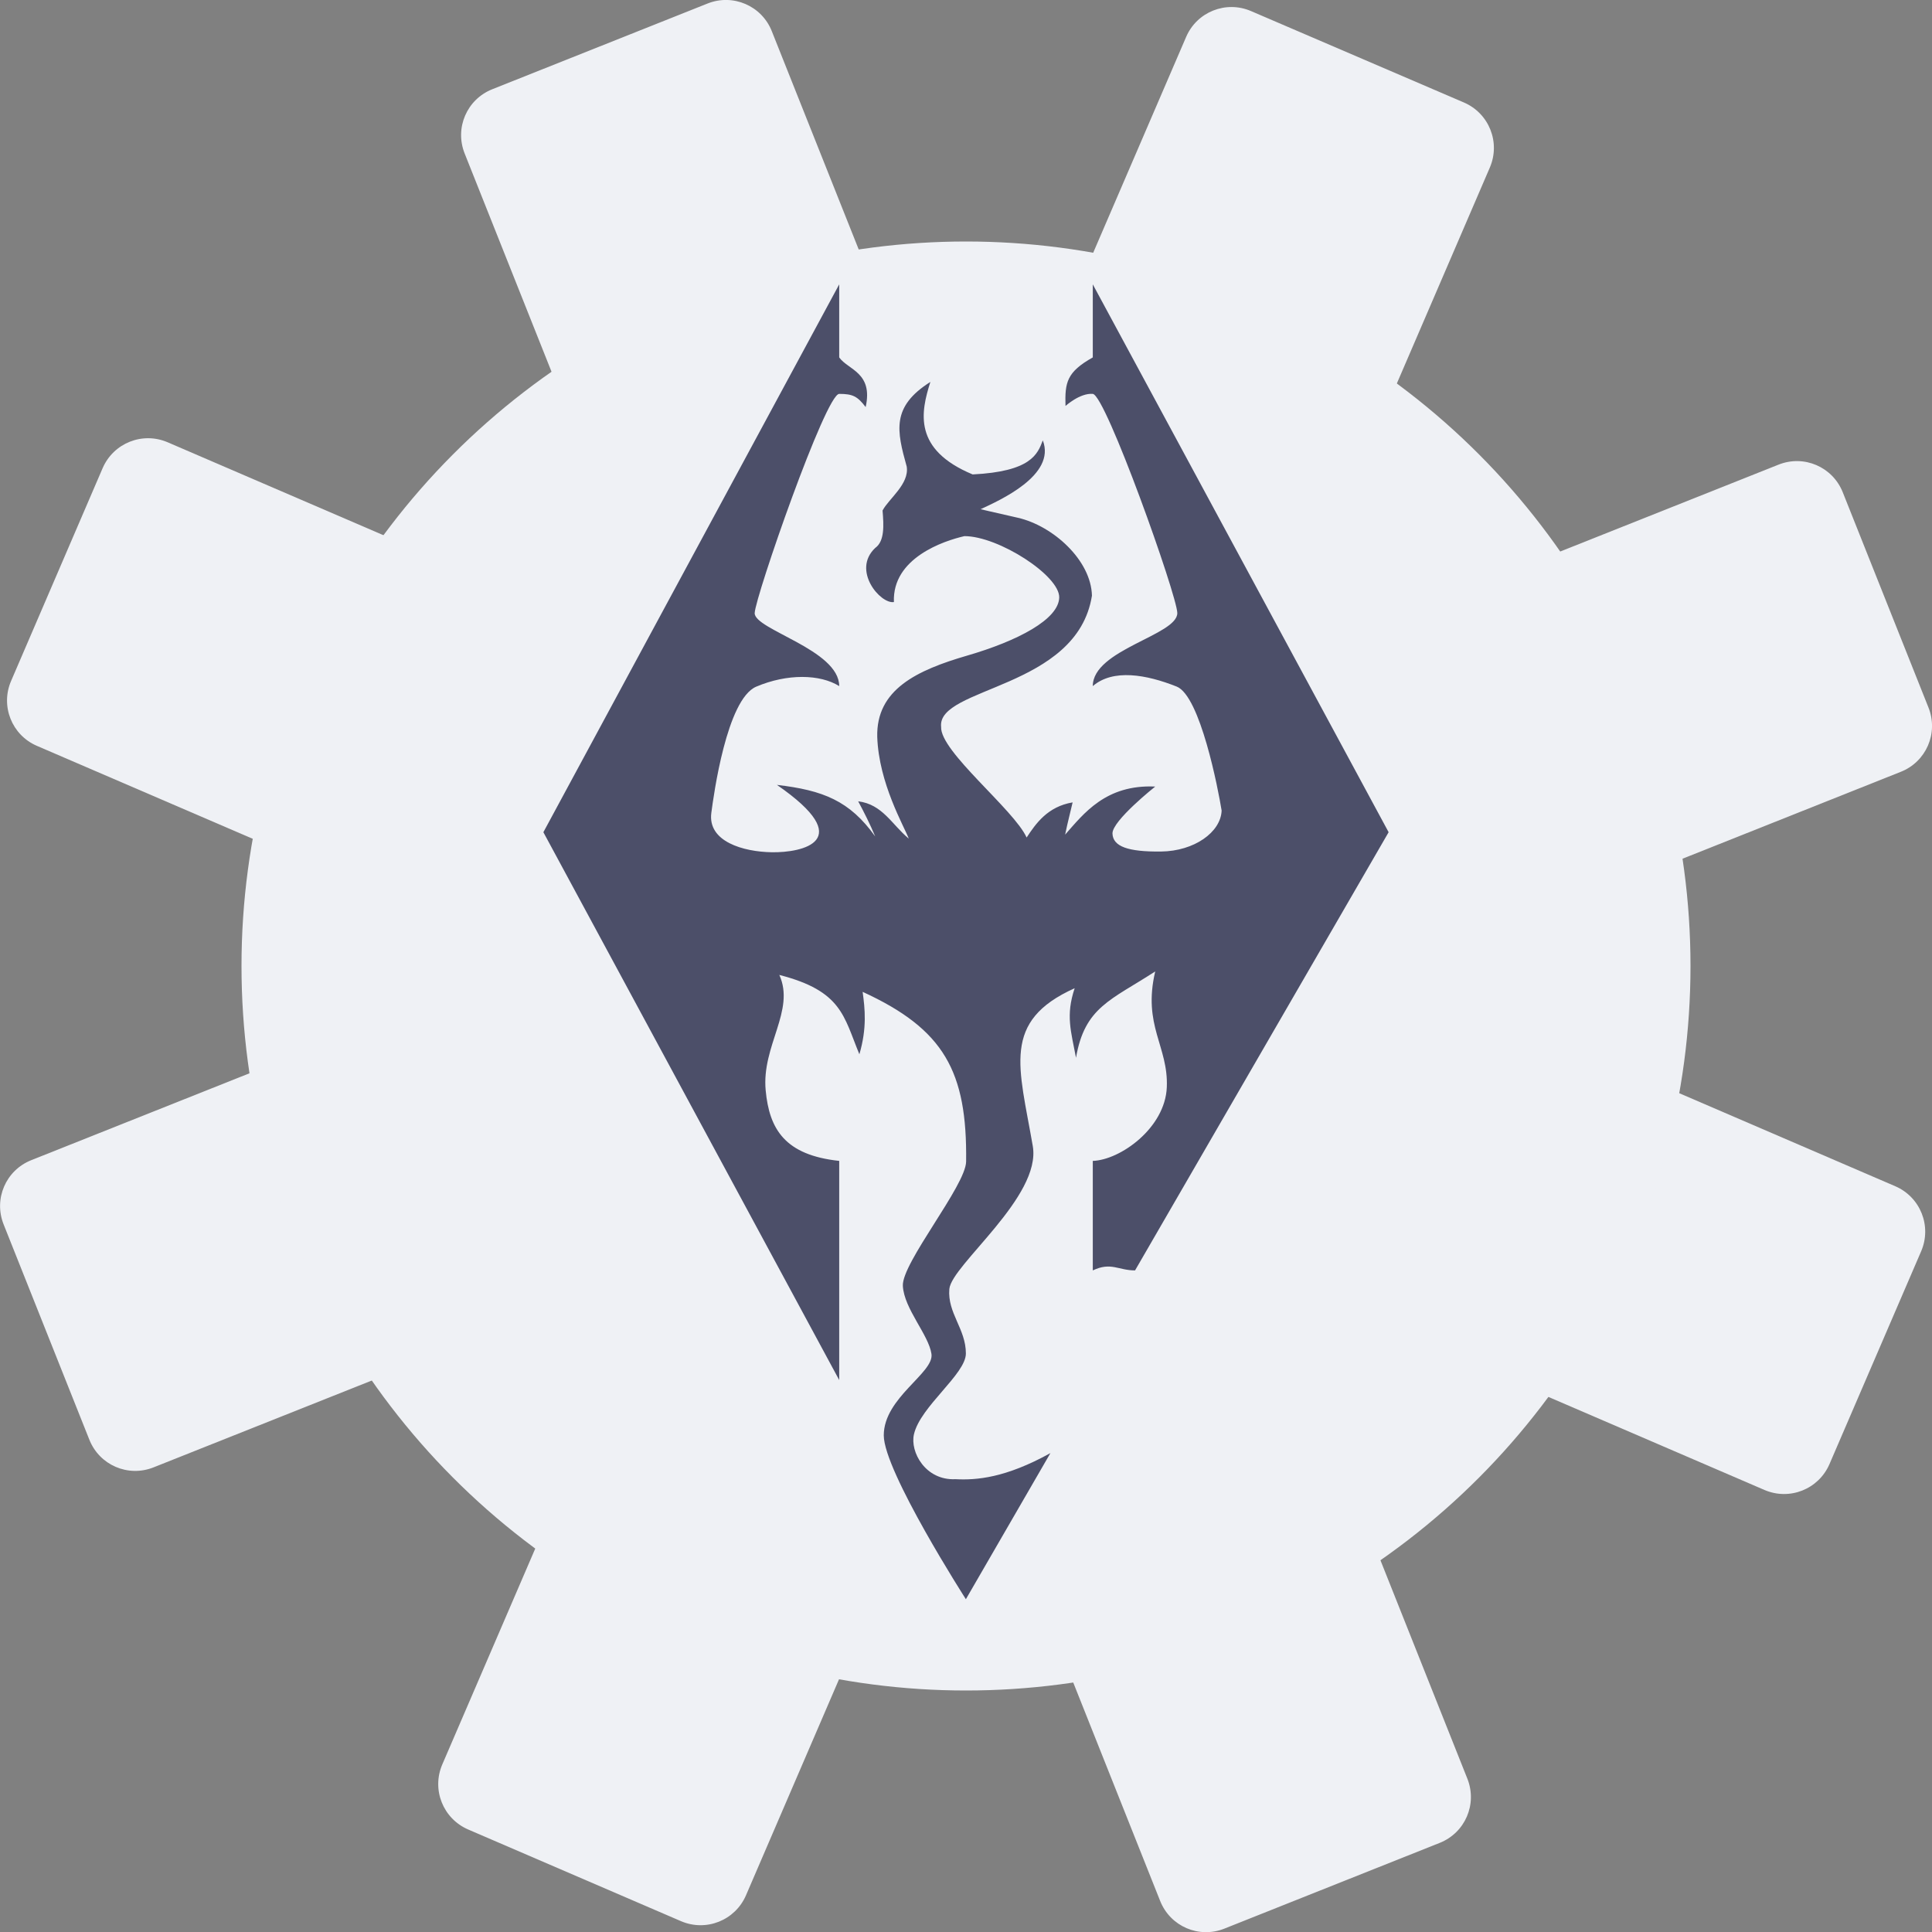 <svg xmlns="http://www.w3.org/2000/svg" width="16" height="16" version="1.1">
 <rect width="100%" height="100%" fill="#808080" stroke="none"/>
 <path style="fill:#eff1f5" d="M 10.361,0.092 C 10.153,0.002 9.912,0.098 9.823,0.306 L 8.05,4.423 6.392,0.259 C 6.309,0.048 6.071,-0.055 5.86,0.029 L 4.077,0.739 C 3.866,0.823 3.764,1.06 3.848,1.271 L 5.506,5.436 1.389,3.663 c -0.209,-0.09 -0.449,0.006 -0.539,0.214 L 0.092,5.639 C 0.002,5.847 0.098,6.088 0.306,6.177 L 4.423,7.95 0.259,9.608 c -0.211,0.084 -0.313,0.321 -0.229,0.532 l 0.71,1.783 c 0.084,0.211 0.321,0.313 0.532,0.229 l 4.164,-1.657 -1.773,4.117 c -0.09,0.209 0.006,0.449 0.214,0.539 l 1.762,0.759 c 0.209,0.09 0.449,-0.006 0.539,-0.214 l 1.773,-4.117 1.657,4.164 c 0.084,0.211 0.321,0.313 0.532,0.229 l 1.783,-0.71 c 0.211,-0.084 0.313,-0.321 0.229,-0.532 l -1.657,-4.164 4.117,1.773 c 0.209,0.09 0.449,-0.006 0.539,-0.214 l 0.759,-1.762 c 0.09,-0.209 -0.006,-0.449 -0.214,-0.539 L 11.577,8.05 15.741,6.392 C 15.952,6.309 16.055,6.071 15.971,5.86 L 15.261,4.077 C 15.177,3.866 14.94,3.764 14.729,3.848 l -4.164,1.657 1.773,-4.117 c 0.09,-0.209 -0.006,-0.449 -0.214,-0.539 z"/>
 <circle style="fill:#eff1f5" cx="8" cy="8" r="6"/>
 <path style="fill:#4c4f69" d="M 6.95,2.355 4.5,6.892 6.95,11.429 V 9.614 C 6.5,9.566 6.371,9.351 6.341,9.03 6.306,8.66 6.588,8.369 6.454,8.074 6.974,8.207 6.987,8.418 7.117,8.731 c 0.064,-0.218 0.046,-0.377 0.027,-0.517 0.675,0.31 0.866,0.659 0.857,1.405 -0.002,0.199 -0.534,0.84 -0.524,1.03 0.01,0.19 0.214,0.405 0.237,0.564 0.023,0.157 -0.395,0.361 -0.395,0.674 0,0.297 0.68,1.357 0.68,1.357 l 0.7,-1.21 c -0.372,0.206 -0.612,0.225 -0.786,0.216 -0.249,0.012 -0.378,-0.226 -0.344,-0.372 0.053,-0.231 0.43,-0.498 0.43,-0.669 0,-0.204 -0.154,-0.335 -0.137,-0.534 C 7.88,10.476 8.626,9.911 8.553,9.491 8.44,8.835 8.291,8.458 8.9,8.184 8.824,8.41 8.87,8.541 8.911,8.76 8.983,8.339 9.201,8.283 9.567,8.045 9.461,8.495 9.677,8.664 9.663,9.004 9.649,9.343 9.276,9.607 9.05,9.614 v 0.907 c 0.151,-0.072 0.212,1.05e-4 0.35,0 L 11.5,6.892 9.05,2.355 v 0.605 c -0.215,0.121 -0.232,0.206 -0.226,0.402 0,0 0.12,-0.109 0.226,-0.1 0.107,0.009 0.697,1.666 0.7,1.815 -3.1e-6,0.184 -0.7,0.302 -0.7,0.605 0.168,-0.145 0.444,-0.096 0.695,0.004 0.195,0.078 0.344,0.852 0.372,1.027 C 10.11,6.892 9.89,7.049 9.615,7.052 9.34,7.055 9.217,7.01 9.213,6.903 9.21,6.797 9.567,6.514 9.567,6.514 9.157,6.495 8.974,6.739 8.821,6.912 8.842,6.808 8.863,6.734 8.883,6.645 8.675,6.68 8.578,6.821 8.502,6.936 8.398,6.705 7.784,6.223 7.794,6.02 7.757,5.687 8.92,5.708 9.043,4.933 9.036,4.639 8.721,4.355 8.43,4.288 8.196,4.235 8.121,4.217 8.121,4.217 8.277,4.144 8.748,3.936 8.636,3.647 8.593,3.761 8.539,3.905 8.055,3.929 7.56,3.723 7.625,3.414 7.705,3.163 7.379,3.369 7.427,3.569 7.509,3.864 7.532,4.009 7.359,4.131 7.309,4.228 c 0.01,0.122 0.018,0.254 -0.061,0.31 -0.196,0.185 0.043,0.466 0.155,0.448 -0.015,-0.365 0.413,-0.507 0.584,-0.546 0.282,-3.1e-6 0.789,0.327 0.785,0.508 C 8.768,5.129 8.43,5.307 8.011,5.429 7.591,5.551 7.255,5.711 7.265,6.103 7.278,6.486 7.486,6.84 7.526,6.945 7.386,6.829 7.309,6.661 7.107,6.636 7.155,6.725 7.205,6.824 7.248,6.927 7.036,6.631 6.817,6.545 6.434,6.5 7.108,6.965 6.642,7.062 6.392,7.058 6.155,7.054 5.859,6.97 5.891,6.731 c 0.019,-0.144 0.127,-0.939 0.371,-1.044 0.258,-0.11 0.53,-0.104 0.688,-0.005 0,-0.302 -0.705,-0.468 -0.7,-0.605 0.005,-0.137 0.588,-1.815 0.7,-1.815 0.112,0 0.151,0.02 0.219,0.109 0.064,-0.287 -0.147,-0.308 -0.219,-0.411 3.2e-6,-0.071 0,-0.605 0,-0.605 z"/>
</svg>

